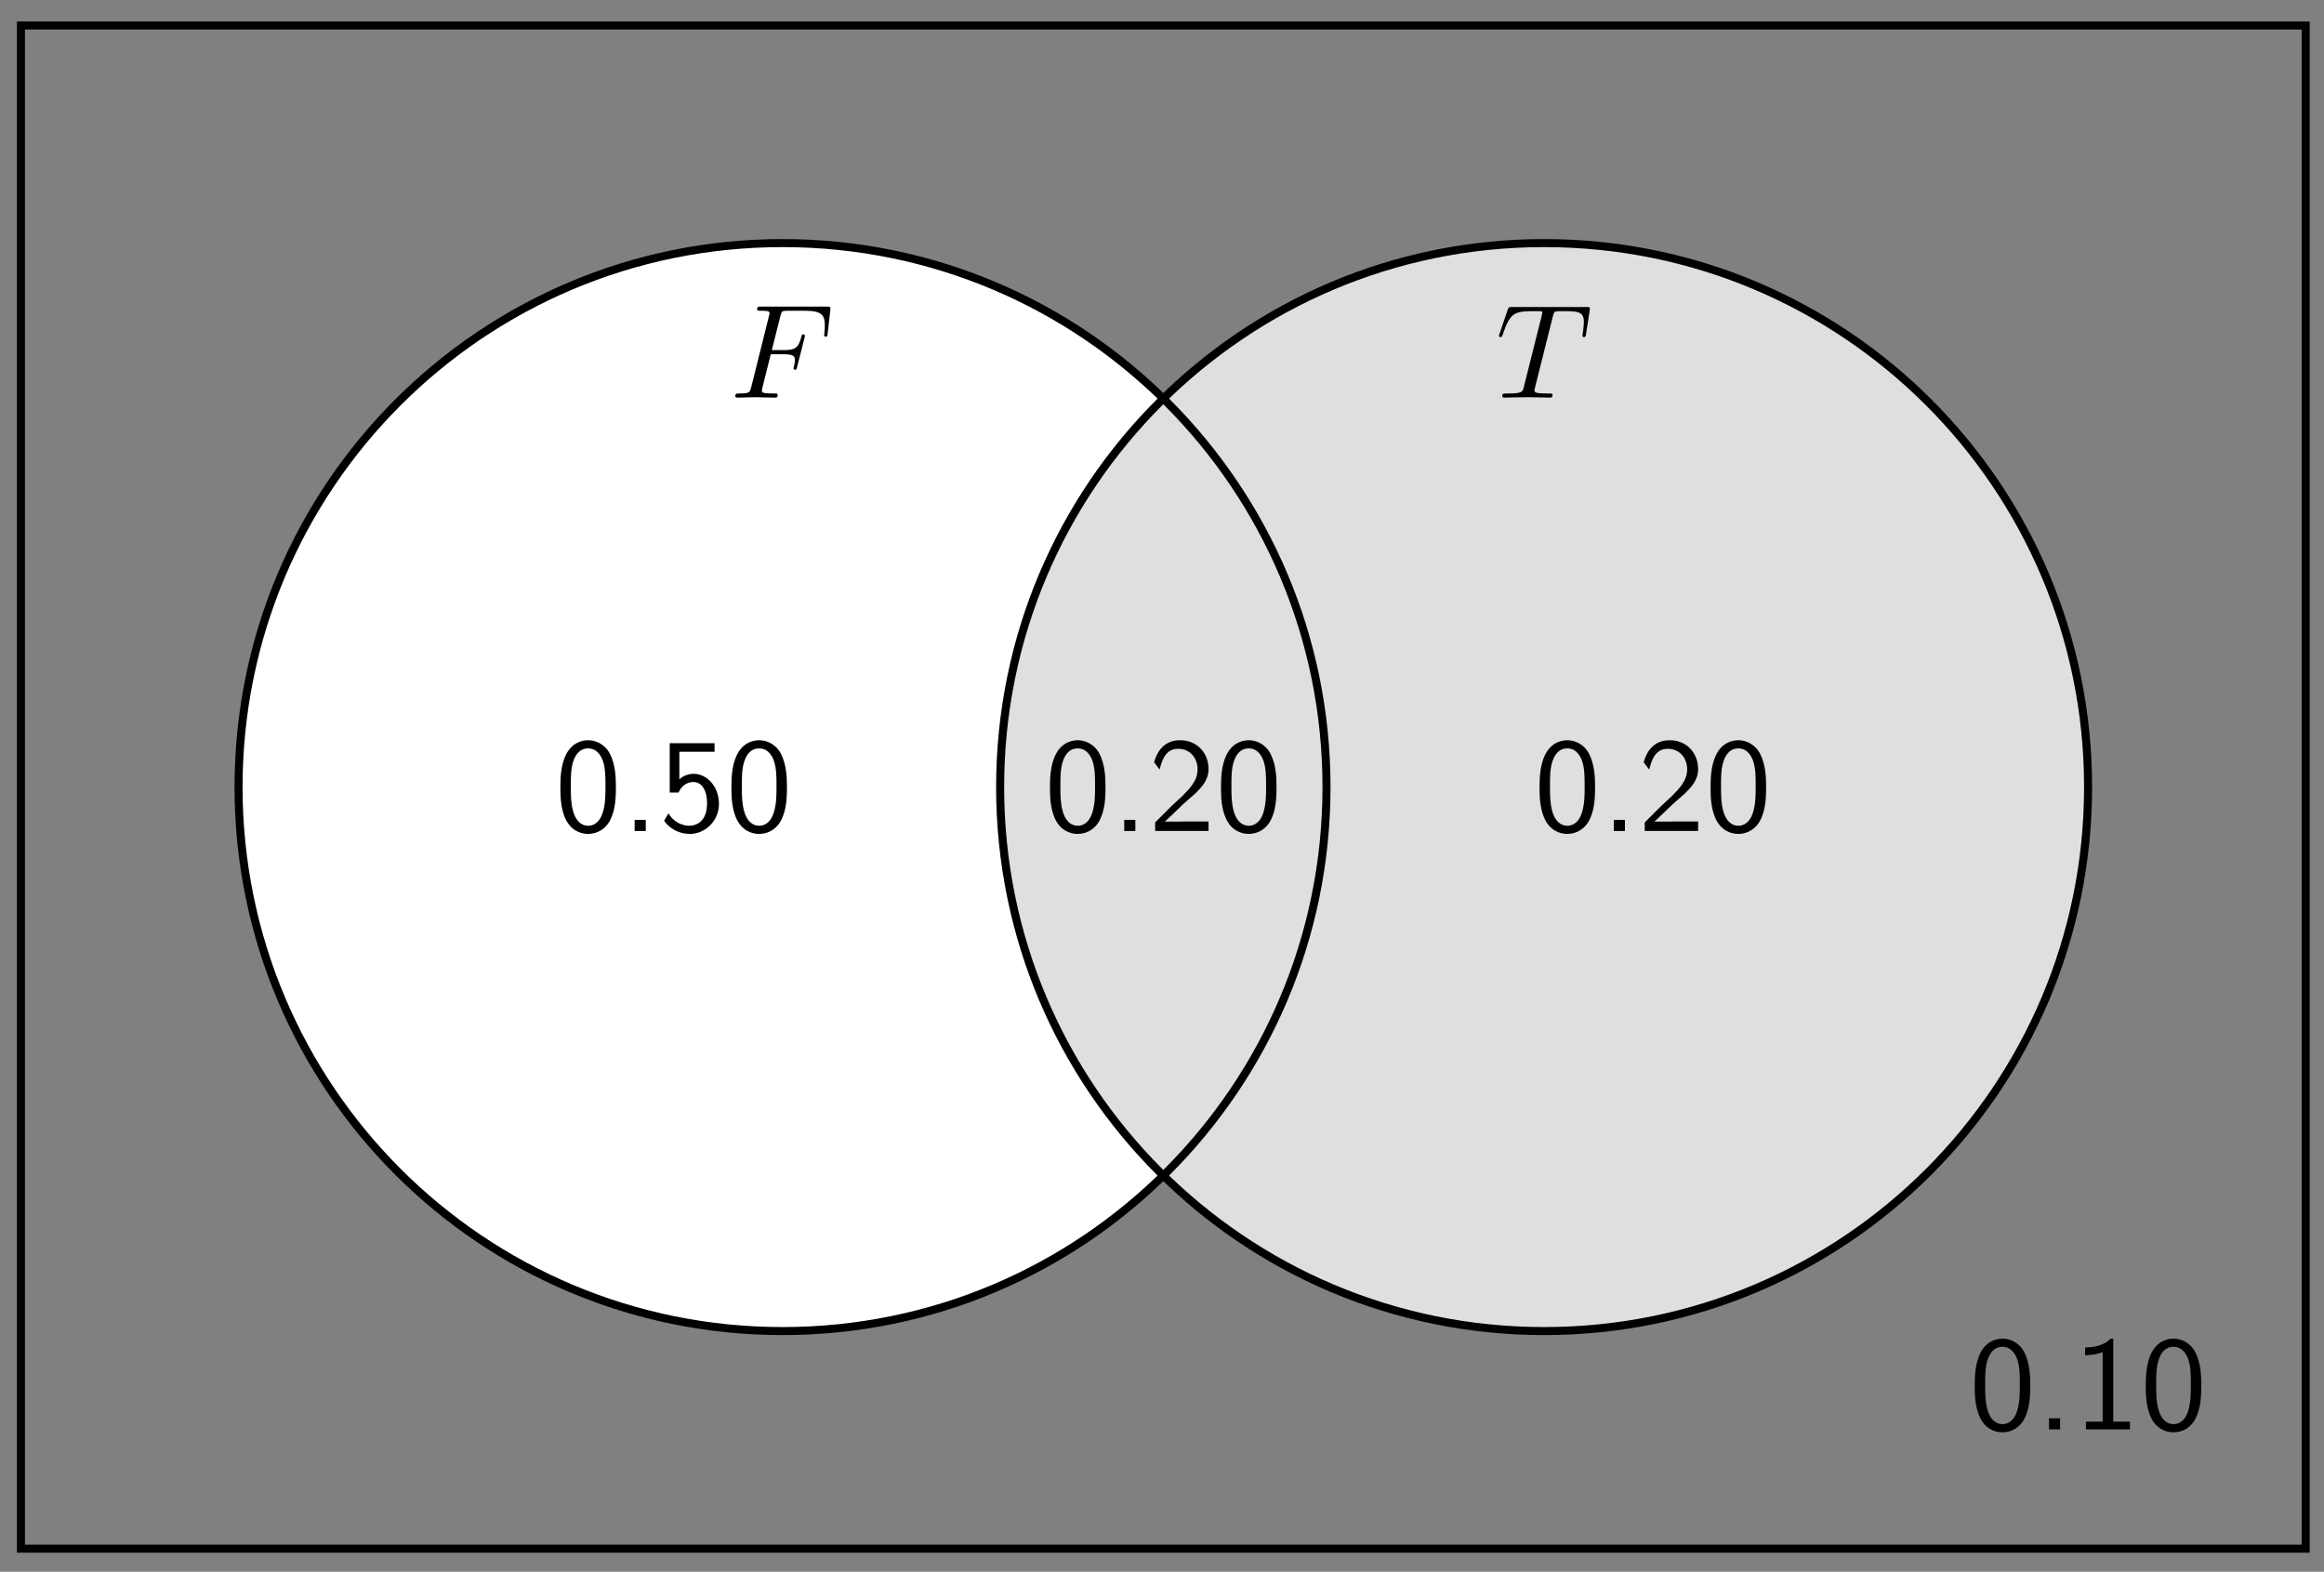 <svg xmlns="http://www.w3.org/2000/svg" xmlns:xlink="http://www.w3.org/1999/xlink" xmlns:inkscape="http://www.inkscape.org/namespaces/inkscape" version="1.1" width="173" height="117" viewBox="0 0 173 117">
<rect x="0" y="0" width="173" height="117" fill="#808080" stroke="none"/>
<defs>
<path id="font_1_1" d="M.303 .324H.4C.475 .324 .483 .308 .483 .28 .483 .273 .483 .261 .476 .231 .474 .226 .473 .222 .473 .22 .473 .212 .479 .208 .485 .208 .495 .208 .495 .211 .5 .229L.555 .446C.558 .457 .558 .459 .558 .462 .558 .464 .556 .473 .546 .473 .536 .473 .535 .468 .531 .452 .51 .373 .487 .355 .402 .355H.311L.375 .61C.384 .645 .385 .649 .429 .649H.561C.684 .649 .707 .616 .707 .539 .707 .516 .707 .512 .704 .485 .702 .472 .702 .47 .702 .467 .702 .462 .705 .455 .714 .455 .725 .455 .726 .461 .728 .48L.748 .653C.751 .68 .746 .68 .721 .68H.231C.211 .68 .201 .68 .201 .66 .201 .649 .21 .649 .229 .649 .266 .649 .294 .649 .294 .631 .294 .627 .294 .625 .289 .607L.157 .078C.147 .039 .145 .031 .066 .031 .049 .031 .038 .031 .038 .012 .038 0 .05 0 .053 0 .082 0 .156 .003 .185 .003 .218 .003 .301 0 .334 0 .343 0 .355 0 .355 .019 .355 .027 .349 .029 .349 .03 .346 .031 .344 .031 .321 .031 .299 .031 .294 .031 .269 .033 .24 .036 .237 .04 .237 .053 .237 .055 .237 .061 .241 .076L.303 .324Z"/>
<path id="font_1_2" d="M.427 .607C.434 .635 .438 .641 .45 .644 .459 .646 .492 .646 .513 .646 .614 .646 .659 .642 .659 .564 .659 .549 .655 .51 .651 .484 .65 .48 .648 .468 .648 .465 .648 .459 .651 .452 .66 .452 .671 .452 .673 .46 .675 .475L.702 .649C.703 .653 .704 .663 .704 .666 .704 .677 .694 .677 .677 .677H.122C.098 .677 .097 .676 .09 .657L.03 .481C.029 .479 .024 .465 .024 .463 .024 .457 .029 .452 .036 .452 .046 .452 .047 .457 .053 .473 .107 .628 .133 .646 .281 .646H.32C.348 .646 .348 .642 .348 .634 .348 .628 .345 .616 .344 .613L.21 .079C.201 .042 .198 .031 .091 .031 .055 .031 .049 .031 .049 .012 .049 0 .06 0 .066 0 .093 0 .121 .002 .148 .002 .176 .002 .205 .003 .233 .003 .261 .003 .289 .002 .316 .002 .345 .002 .375 0 .403 0 .413 0 .425 0 .425 .02 .425 .031 .417 .031 .391 .031 .366 .031 .353 .031 .327 .033 .298 .036 .29 .039 .29 .055 .29 .056 .29 .061 .294 .076L.427 .607Z"/>
<path id="font_2_121" d="M.457 .326C.457 .405 .453 .498 .411 .579 .37 .654 .301 .678 .25 .678 .191 .678 .121 .651 .08 .562 .047 .489 .042 .406 .042 .326 .042 .246 .046 .173 .076 .1 .116 .005 .192-.022 .249-.022 .322-.022 .385 .019 .417 .087 .447 .152 .457 .218 .457 .326M.379 .338C.379 .271 .379 .208 .361 .145 .335 .055 .282 .039 .25 .039 .198 .039 .157 .076 .137 .148 .121 .206 .12 .26 .12 .338 .12 .401 .12 .461 .137 .516 .143 .535 .168 .617 .249 .617 .327 .617 .353 .541 .36 .523 .379 .467 .379 .4 .379 .338V.338Z"/>
<path id="font_2_88" d="M.18 0V.083H.097V0H.18Z"/>
<path id="font_2_56" d="M.449 .203C.449 .328 .363 .427 .26 .427 .22 .427 .182 .412 .153 .386V.592H.416V.656H.081V.287H.147C.164 .327 .201 .366 .259 .366 .306 .366 .36 .325 .36 .205 .36 .039 .238 .039 .229 .039 .162 .039 .101 .078 .072 .132L.039 .076C.08 .019 .149-.022 .23-.022 .349-.022 .449 .077 .449 .203Z"/>
<path id="font_2_107" d="M.449 0V.071H.267C.255 .071 .243 .07 .231 .07H.122C.154 .098 .23 .173 .261 .202 .28 .22 .331 .262 .35 .28 .395 .325 .449 .378 .449 .463 .449 .578 .368 .678 .236 .678 .122 .678 .066 .6 .042 .514 .054 .497 .059 .491 .061 .488 .063 .486 .073 .473 .083 .459 .103 .536 .131 .614 .222 .614 .316 .614 .367 .539 .367 .461 .367 .376 .31 .319 .251 .259L.174 .188 .05 .064V0H.449Z"/>
<path id="font_2_82" d="M.424 0V.058H.299V.678H.279C.22 .617 .137 .614 .089 .612V.554C.122 .555 .17 .557 .22 .578V.058H.095V0H.424Z"/>
</defs>
<path transform="matrix(1,0,0,-1,1.56,115.281)" stroke-width=".598" stroke-linecap="butt" stroke-miterlimit="10" stroke-linejoin="miter" fill="none" stroke="#000000" d="M0 0V113.384H170.076V0ZM170.076 113.384"/>
<path transform="matrix(1,0,0,-1,1.56,115.281)" d="M97.186 56.692C97.186 79.056 79.056 97.186 56.692 97.186 34.327 97.186 16.198 79.056 16.198 56.692 16.198 34.327 34.327 16.198 56.692 16.198 79.056 16.198 97.186 34.327 97.186 56.692ZM56.692 56.692" fill="#ffffff"/>
<path transform="matrix(1,0,0,-1,1.56,115.281)" d="M153.878 56.692C153.878 79.056 135.748 97.186 113.384 97.186 91.019 97.186 72.89 79.056 72.89 56.692 72.89 34.327 91.019 16.198 113.384 16.198 135.748 16.198 153.878 34.327 153.878 56.692ZM113.384 56.692" fill="#dfdfdf"/>
<path transform="matrix(1,0,0,-1,1.56,115.281)" stroke-width=".598" stroke-linecap="butt" stroke-miterlimit="10" stroke-linejoin="miter" fill="none" stroke="#000000" d="M97.186 56.692C97.186 79.056 79.056 97.186 56.692 97.186 34.327 97.186 16.198 79.056 16.198 56.692 16.198 34.327 34.327 16.198 56.692 16.198 79.056 16.198 97.186 34.327 97.186 56.692ZM56.692 56.692"/>
<path transform="matrix(1,0,0,-1,1.56,115.281)" stroke-width=".598" stroke-linecap="butt" stroke-miterlimit="10" stroke-linejoin="miter" fill="none" stroke="#000000" d="M153.878 56.692C153.878 79.056 135.748 97.186 113.384 97.186 91.019 97.186 72.89 79.056 72.89 56.692 72.89 34.327 91.019 16.198 113.384 16.198 135.748 16.198 153.878 34.327 153.878 56.692ZM113.384 56.692"/>
<use data-text="F" xlink:href="#font_1_1" transform="matrix(9.963,0,0,-9.963,54.357,29.598)"/>
<use data-text="T" xlink:href="#font_1_2" transform="matrix(9.963,0,0,-9.963,111.341,29.598)"/>
<use data-text="0" xlink:href="#font_2_121" transform="matrix(9.963,0,0,-9.963,41.296,61.857)"/>
<use data-text="." xlink:href="#font_2_88" transform="matrix(9.963,0,0,-9.963,46.277,61.857)"/>
<use data-text="5" xlink:href="#font_2_56" transform="matrix(9.963,0,0,-9.963,49.047,61.857)"/>
<use data-text="0" xlink:href="#font_2_121" transform="matrix(9.963,0,0,-9.963,54.028,61.857)"/>
<use data-text="0" xlink:href="#font_2_121" transform="matrix(9.963,0,0,-9.963,77.741,61.857)"/>
<use data-text="." xlink:href="#font_2_88" transform="matrix(9.963,0,0,-9.963,82.722,61.857)"/>
<use data-text="2" xlink:href="#font_2_107" transform="matrix(9.963,0,0,-9.963,85.492,61.857)"/>
<use data-text="0" xlink:href="#font_2_121" transform="matrix(9.963,0,0,-9.963,90.473,61.857)"/>
<use data-text="0" xlink:href="#font_2_121" transform="matrix(9.963,0,0,-9.963,114.186,61.857)"/>
<use data-text="." xlink:href="#font_2_88" transform="matrix(9.963,0,0,-9.963,119.167,61.857)"/>
<use data-text="2" xlink:href="#font_2_107" transform="matrix(9.963,0,0,-9.963,121.937,61.857)"/>
<use data-text="0" xlink:href="#font_2_121" transform="matrix(9.963,0,0,-9.963,126.918,61.857)"/>
<use data-text="0" xlink:href="#font_2_121" transform="matrix(9.963,0,0,-9.963,146.581,106.401)"/>
<use data-text="." xlink:href="#font_2_88" transform="matrix(9.963,0,0,-9.963,151.562,106.401)"/>
<use data-text="1" xlink:href="#font_2_82" transform="matrix(9.963,0,0,-9.963,154.332,106.401)"/>
<use data-text="0" xlink:href="#font_2_121" transform="matrix(9.963,0,0,-9.963,159.313,106.401)"/>
</svg>
